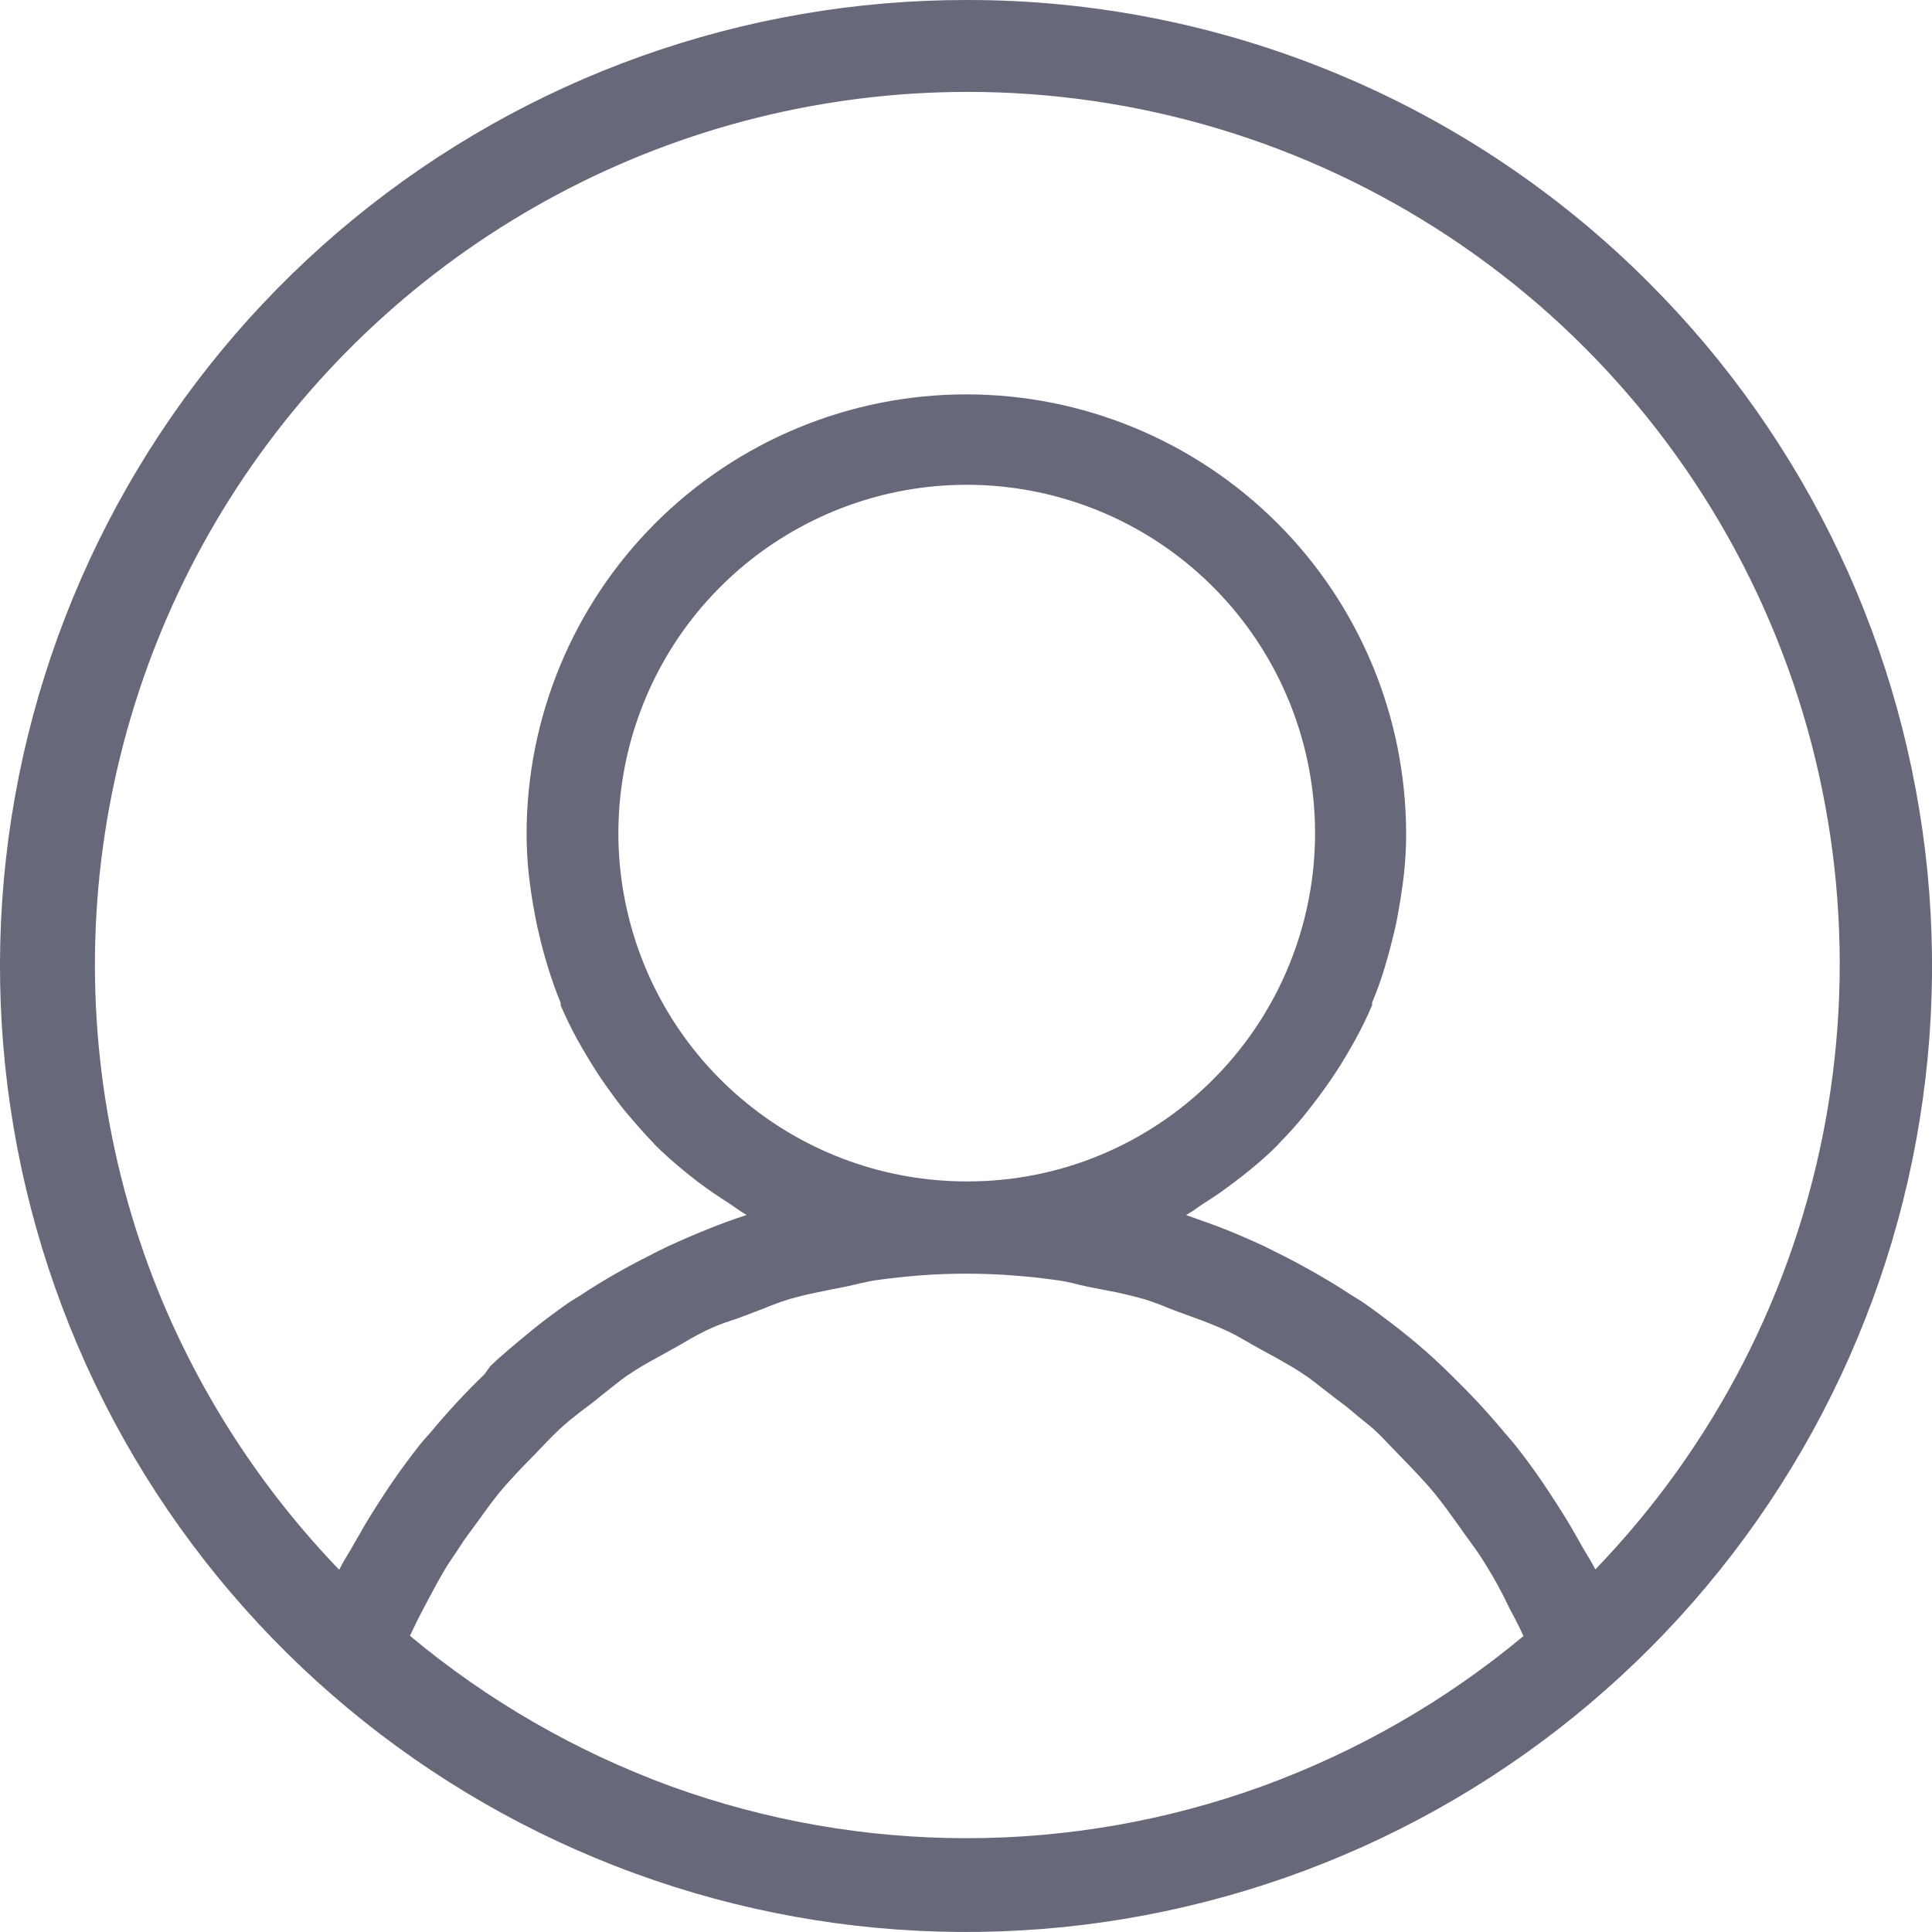 <svg width="16" height="16" viewBox="0 0 16 16" fill="none" xmlns="http://www.w3.org/2000/svg">
<path d="M8.009 4.57143e-06C6.157 -0.002 4.363 0.638 2.931 1.811C1.499 2.984 0.518 4.618 0.155 6.433C-0.208 8.248 0.071 10.133 0.942 11.767C1.814 13.4 3.225 14.68 4.935 15.389C6.645 16.099 8.548 16.193 10.319 15.656C12.091 15.12 13.622 13.985 14.651 12.446C15.68 10.907 16.143 9.059 15.962 7.217C15.78 5.374 14.966 3.652 13.657 2.343C12.916 1.6 12.036 1.01 11.066 0.608C10.097 0.206 9.058 -0.001 8.009 4.57143e-06ZM8.009 0.761C9.426 0.76 10.813 1.176 11.996 1.958C13.179 2.739 14.105 3.852 14.66 5.157C15.215 6.461 15.373 7.9 15.116 9.295C14.859 10.689 14.197 11.976 13.212 12.997C13.192 12.959 13.172 12.922 13.149 12.886C13.127 12.85 13.105 12.813 13.085 12.776L13.033 12.685C13.016 12.655 12.999 12.625 12.981 12.596C12.912 12.484 12.842 12.375 12.77 12.269C12.697 12.162 12.621 12.059 12.542 11.96C12.528 11.944 12.515 11.928 12.501 11.912L12.46 11.864C12.389 11.779 12.316 11.696 12.241 11.615C12.166 11.535 12.089 11.457 12.011 11.381L11.943 11.315L11.874 11.25C11.782 11.166 11.687 11.086 11.59 11.01C11.493 10.934 11.394 10.86 11.293 10.789C11.277 10.778 11.259 10.767 11.243 10.757L11.192 10.726C11.102 10.666 11.009 10.609 10.916 10.556C10.822 10.502 10.727 10.45 10.63 10.401L10.55 10.361L10.47 10.321C10.365 10.272 10.259 10.226 10.15 10.182C10.041 10.139 9.934 10.102 9.823 10.063C9.849 10.048 9.874 10.031 9.898 10.015C9.922 9.998 9.946 9.98 9.972 9.964L10.037 9.922L10.101 9.879C10.185 9.819 10.268 9.757 10.348 9.692C10.428 9.626 10.508 9.557 10.579 9.485L10.592 9.47L10.606 9.455C10.674 9.386 10.739 9.313 10.801 9.237C10.862 9.161 10.921 9.084 10.978 9.004L11.023 8.94L11.066 8.875C11.123 8.788 11.176 8.698 11.226 8.607C11.276 8.516 11.322 8.422 11.363 8.325V8.315V8.304C11.402 8.211 11.437 8.114 11.466 8.017C11.496 7.919 11.522 7.819 11.546 7.719C11.553 7.692 11.558 7.666 11.564 7.639C11.569 7.612 11.574 7.586 11.579 7.559C11.598 7.453 11.615 7.345 11.627 7.239C11.639 7.129 11.645 7.019 11.645 6.908C11.645 5.942 11.262 5.016 10.579 4.333C9.895 3.65 8.969 3.266 8.003 3.266C7.037 3.266 6.11 3.65 5.427 4.333C4.744 5.016 4.361 5.942 4.361 6.908C4.361 7.019 4.367 7.129 4.379 7.239C4.391 7.348 4.407 7.456 4.427 7.559C4.432 7.586 4.437 7.612 4.442 7.639C4.447 7.665 4.453 7.692 4.46 7.719C4.483 7.819 4.509 7.919 4.54 8.017C4.57 8.114 4.604 8.211 4.643 8.304V8.315V8.325C4.684 8.422 4.73 8.516 4.78 8.607C4.83 8.698 4.885 8.788 4.94 8.875L4.983 8.94L5.028 9.004C5.085 9.084 5.143 9.164 5.205 9.236C5.268 9.309 5.332 9.384 5.4 9.454L5.414 9.469L5.427 9.484C5.501 9.557 5.578 9.625 5.658 9.691C5.737 9.756 5.817 9.818 5.905 9.878L5.969 9.921L6.034 9.963C6.059 9.979 6.083 9.997 6.108 10.014C6.133 10.031 6.158 10.047 6.183 10.062C6.072 10.098 5.963 10.138 5.855 10.182C5.747 10.225 5.642 10.271 5.535 10.32L5.455 10.359L5.375 10.4C5.278 10.449 5.182 10.5 5.087 10.555C4.992 10.609 4.899 10.666 4.808 10.727L4.759 10.757C4.743 10.767 4.727 10.777 4.711 10.787C4.61 10.858 4.51 10.932 4.413 11.01C4.316 11.089 4.222 11.168 4.129 11.25L4.062 11.312L4.013 11.38C3.933 11.457 3.855 11.537 3.779 11.619C3.703 11.702 3.629 11.786 3.557 11.873C3.544 11.888 3.531 11.902 3.518 11.916C3.506 11.931 3.493 11.945 3.48 11.961C3.401 12.061 3.324 12.165 3.251 12.271C3.178 12.378 3.108 12.487 3.039 12.6C3.021 12.629 3.004 12.658 2.988 12.688L2.937 12.776C2.916 12.814 2.894 12.851 2.872 12.887C2.849 12.924 2.829 12.962 2.809 13C2.167 12.333 1.658 11.55 1.31 10.692C0.868 9.596 0.702 8.407 0.826 7.231C0.951 6.056 1.361 4.928 2.022 3.948C2.683 2.968 3.575 2.165 4.619 1.609C5.662 1.053 6.826 0.762 8.009 0.761ZM8.009 9.784C7.341 9.785 6.694 9.554 6.178 9.131C5.661 8.708 5.308 8.119 5.177 7.464C5.046 6.81 5.147 6.13 5.461 5.541C5.775 4.952 6.284 4.491 6.901 4.235C7.518 3.979 8.204 3.945 8.843 4.139C9.481 4.332 10.033 4.742 10.404 5.297C10.775 5.852 10.942 6.518 10.877 7.182C10.811 7.847 10.518 8.468 10.046 8.94C9.778 9.208 9.461 9.421 9.111 9.566C8.762 9.711 8.387 9.785 8.009 9.784ZM3.395 13.547C3.416 13.503 3.437 13.46 3.458 13.416C3.48 13.373 3.502 13.331 3.524 13.289C3.552 13.237 3.581 13.183 3.609 13.13C3.638 13.076 3.668 13.025 3.698 12.975C3.728 12.926 3.778 12.857 3.814 12.8C3.85 12.742 3.894 12.686 3.935 12.63L4.035 12.492C4.069 12.446 4.103 12.401 4.138 12.358C4.174 12.314 4.229 12.253 4.276 12.203C4.323 12.152 4.371 12.104 4.419 12.055L4.532 11.937C4.57 11.897 4.612 11.857 4.649 11.822C4.686 11.788 4.753 11.733 4.809 11.69C4.865 11.648 4.918 11.61 4.969 11.566L5.093 11.468C5.135 11.435 5.173 11.404 5.22 11.375C5.278 11.336 5.338 11.3 5.399 11.267C5.459 11.233 5.52 11.2 5.581 11.166C5.626 11.141 5.67 11.116 5.713 11.09C5.757 11.065 5.802 11.041 5.849 11.018C5.914 10.987 5.981 10.96 6.05 10.938C6.119 10.917 6.187 10.888 6.255 10.863C6.301 10.847 6.346 10.828 6.39 10.81C6.435 10.793 6.481 10.776 6.527 10.762C6.607 10.739 6.687 10.719 6.767 10.703C6.847 10.686 6.927 10.67 7.006 10.655C7.047 10.647 7.086 10.636 7.127 10.627C7.168 10.619 7.207 10.609 7.249 10.603C7.373 10.585 7.498 10.572 7.624 10.562C7.75 10.552 7.879 10.548 8.009 10.548C8.137 10.548 8.265 10.553 8.392 10.563C8.519 10.572 8.644 10.586 8.767 10.604C8.808 10.609 8.847 10.618 8.886 10.627C8.925 10.637 8.966 10.647 9.004 10.655C9.084 10.671 9.164 10.686 9.249 10.703C9.333 10.721 9.409 10.74 9.489 10.763C9.534 10.777 9.579 10.794 9.623 10.811C9.667 10.829 9.711 10.847 9.755 10.863C9.825 10.889 9.894 10.913 9.963 10.939C10.032 10.966 10.1 10.993 10.166 11.024C10.212 11.045 10.257 11.07 10.3 11.095C10.344 11.12 10.388 11.146 10.432 11.17C10.493 11.204 10.555 11.236 10.615 11.271C10.676 11.305 10.736 11.34 10.794 11.38C10.838 11.408 10.88 11.44 10.921 11.473L11.046 11.57C11.1 11.612 11.155 11.65 11.206 11.695C11.257 11.74 11.313 11.781 11.366 11.827C11.418 11.873 11.446 11.902 11.482 11.941L11.596 12.059C11.644 12.108 11.692 12.158 11.738 12.207C11.784 12.257 11.832 12.308 11.876 12.362C11.919 12.415 11.945 12.45 11.979 12.495L12.079 12.633C12.119 12.689 12.158 12.745 12.201 12.803C12.243 12.86 12.281 12.919 12.317 12.979C12.354 13.04 12.377 13.079 12.405 13.13C12.432 13.181 12.46 13.233 12.484 13.285C12.509 13.337 12.53 13.372 12.552 13.416C12.575 13.46 12.596 13.504 12.617 13.549C11.974 14.085 11.242 14.505 10.456 14.792C8.872 15.367 7.136 15.367 5.552 14.792C4.767 14.504 4.037 14.083 3.395 13.547Z" fill="#676879"/>
</svg>
